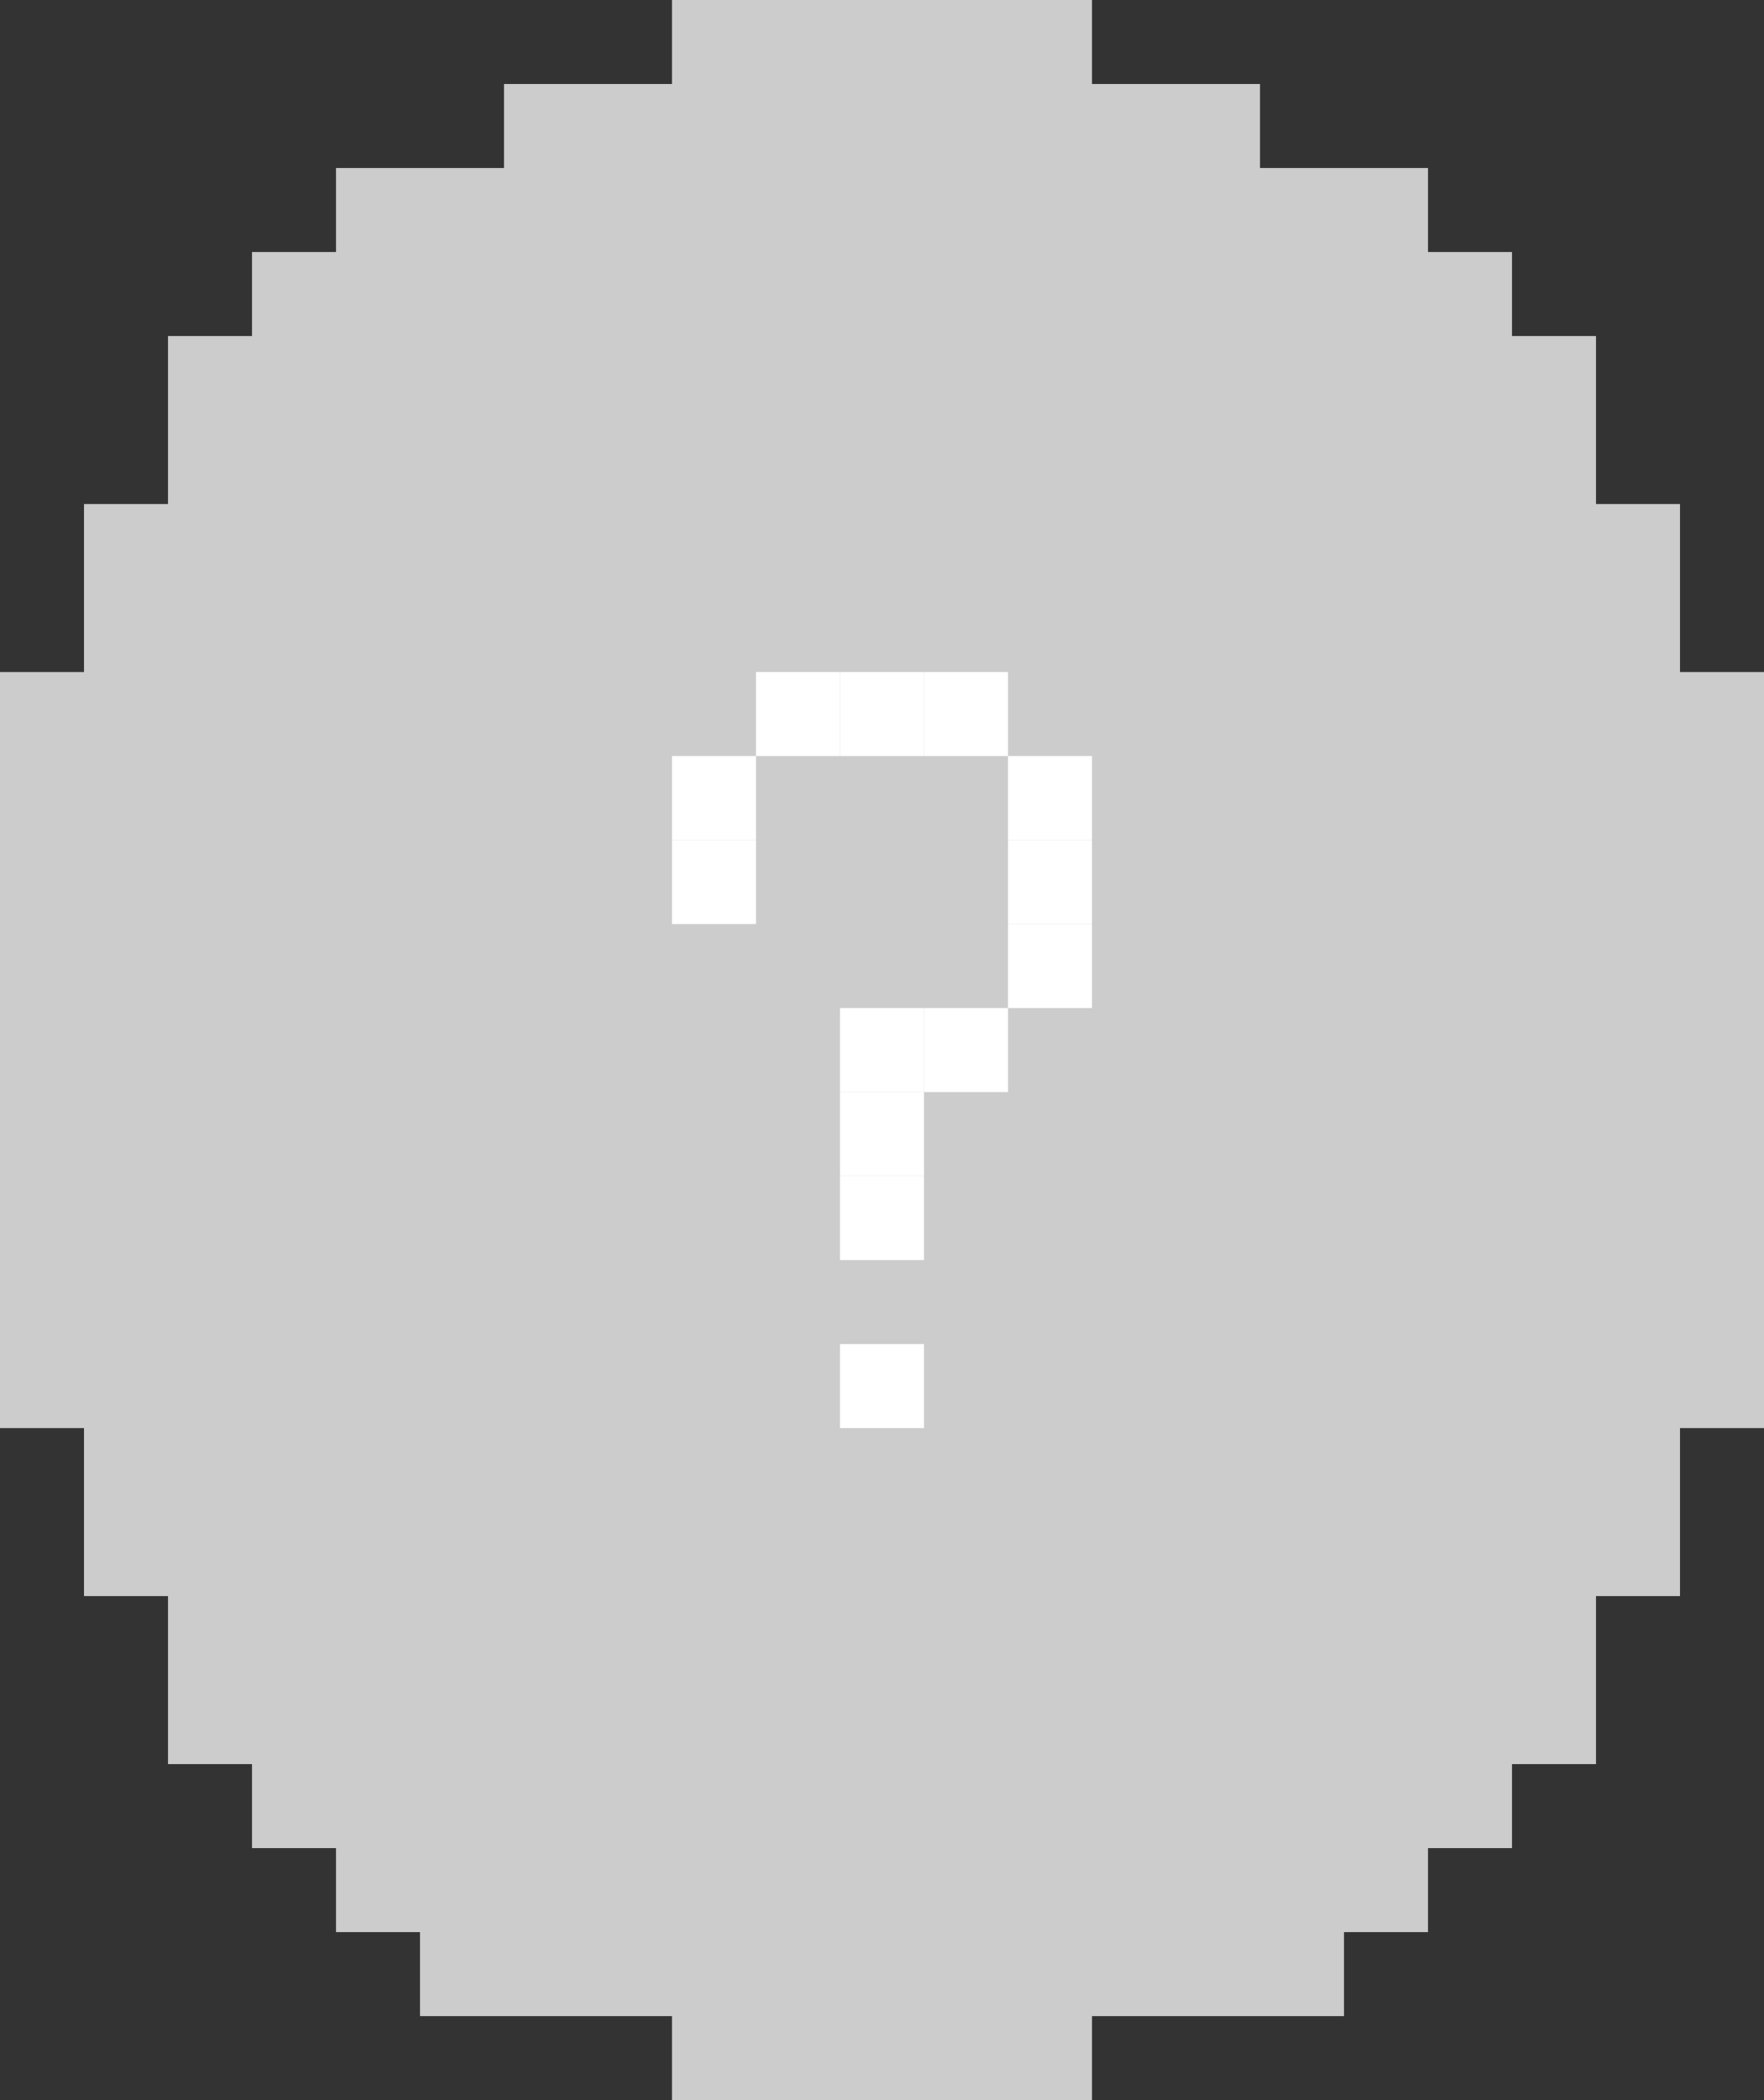 <svg xmlns="http://www.w3.org/2000/svg" width="168.001" height="200" viewBox="0 0 168.001 200">
  <rect x="0" y="0" width="168.001" height="200" fill="#333333" stroke="none"/>
  <g id="그룹_510" data-name="그룹 510" transform="translate(-460 -5822)">
    <path id="합치기_22" data-name="합치기 22" d="M96,200v-8h8v8Zm-8,0v-8h8v8Zm-8,0H64v-8H40v-8H32v-8H24v-8H16v-8h0v-8H72v-8h0v-8H64v-8H56v-8H0v-8H0v-8H0V96H0V88H0V80H0V64H8V48h8V32h8V24h8V16H48V8H64V0H88V8h0v8h0v8h0v8h0v8h0v8h0v8h0v8h0v8h0v8h0v8h0v8h0v8h0v8h0v8h0v8h0v8h0v8h0v8h0v8h0v8h0v8h0v8h0v8h0v8ZM80,72h0Zm0-8h0Zm0-8h0Zm0-16h0Zm40,152v-8h8v8Zm-8,0v-8h8v8Zm-8,0v-8h8v8Zm-8,0v-8h8v8Zm-8,0v-8h8v8Zm40-8v-8h8v8Zm-8,0v-8h8v8Zm-8,0v-8h8v8Zm-8,0v-8h8v8Zm-8,0v-8h8v8Zm-8,0v-8h8v8Zm48-8v-8h8v8Zm-8,0v-8h8v8Zm-8,0v-8h8v8Zm-8,0v-8h8v8Zm-8,0v-8h8v8Zm-8,0v-8h8v8Zm-8,0v-8h8v8Zm56-8v-8h8v8Zm-8,0v-8h8v8Zm-8,0v-8h8v8Zm-8,0v-8h8v8Zm-8,0v-8h8v8Zm-8,0v-8h8v8Zm-8,0v-8h8v8Zm-8,0v-8h8v8Zm56-8v-8h8v8Zm-8,0v-8h8v8Zm-8,0v-8h8v8Zm-8,0v-8h8v8Zm-8,0v-8h8v8Zm-8,0v-8h8v8Zm-8,0v-8h8v8Zm-8,0v-8h8v8Zm64-8v-8h8v8Zm-8,0v-8h8v8Zm-8,0v-8h8v8Zm-8,0v-8h8v8Zm-8,0v-8h8v8Zm-8,0v-8h8v8Zm-8,0v-8h8v8Zm-8,0v-8h8v8Zm-8,0v-8h8v8Zm-24,0H8v-8H40V120H56v8h8v8h8v8h0v8Zm88-8v-8h8v8Zm-8,0v-8h8v8Zm-8,0v-8h8v8Zm-8,0v-8h8v8Zm-8,0v-8h8v8Zm-8,0v-8h8v8Zm-8,0v-8h8v8Zm-8,0v-8h8v8Zm-8,0v-8h8v8Zm-56,0H8v-8H40v8Zm128-8h-8v-8h0v-8h0v-8h0v-8h0V96h0V88h0V80h0V72h0V64h0V56h8v8h8v8h0v8h0v8h0v8h0v8h0v8h0v8h0v8h0v8Zm-16,0v-8h8v8Zm-8,0v-8h8v8Zm-8,0v-8h8v8Zm-8,0v-8h8v8Zm-8,0v-8h8v8Zm-8,0v-8h8v8Zm-8,0v-8h8v8Zm-8,0v-8h8v8Zm-56,0H0v-8H40v8Zm112-8v-8h8v8Zm-8,0v-8h8v8Zm-8,0v-8h8v8Zm-8,0v-8h8v8Zm-8,0v-8h8v8Zm-8,0v-8h8v8Zm-8,0v-8h8v8Zm-8,0v-8h8v8Zm-56,0H0v-8H40v8Zm112-8v-8h8v8Zm-8,0v-8h8v8Zm-8,0v-8h8v8Zm-8,0v-8h8v8Zm-8,0v-8h8v8Zm-8,0v-8h8v8Zm-8,0v-8h8v8Zm-8,0v-8h8v8Zm56-8v-8h8v8Zm-8,0v-8h8v8Zm-8,0v-8h8v8Zm-8,0v-8h8v8Zm-8,0v-8h8v8Zm-8,0v-8h8v8Zm-8,0v-8h8v8Zm-8,0v-8h8v8Zm56-8V96h8v8Zm-8,0V96h8v8Zm-8,0V96h8v8Zm-8,0V96h8v8Zm-8,0V96h8v8Zm-8,0V96h8v8Zm-8,0V96h8v8Zm-8,0V96h8v8Zm56-8V88h8v8Zm-8,0V88h8v8Zm-8,0V88h8v8Zm-8,0V88h8v8Zm-8,0V88h8v8Zm-8,0V88h8v8Zm-8,0V88h8v8Zm-8,0V88h8v8Zm56-8V80h8v8Zm-8,0V80h8v8Zm-8,0V80h8v8Zm-8,0V80h8v8Zm-8,0V80h8v8Zm-8,0V80h8v8Zm-8,0V80h8v8Zm-8,0V80h8v8Zm56-8V72h8v8Zm-8,0V72h8v8Zm-8,0V72h8v8Zm-8,0V72h8v8Zm-8,0V72h8v8Zm-8,0V72h8v8Zm-8,0V72h8v8Zm-8,0V72h8v8Zm56-8V64h8v8Zm-8,0V64h8v8Zm-8,0V64h8v8Zm-8,0V64h8v8Zm-8,0V64h8v8Zm-8,0V64h8v8Zm-8,0V64h8v8Zm-8,0V64h8v8Zm56-8V56h8v8Zm-8,0V56h8v8Zm-8,0V56h8v8Zm-8,0V56h8v8Zm-8,0V56h8v8Zm-8,0V56h8v8Zm-8,0V56h8v8Zm-8,0V56h8v8Zm64-8V48h8v8Zm-8,0V48h8v8Zm-8,0V48h8v8Zm-8,0V48h8v8Zm-8,0V48h8v8Zm-8,0V48h8v8Zm-8,0V48h8v8Zm-8,0V48h8v8Zm-8,0V48h8v8Zm56-8v0h-8v0H112v0h-8v0H96V40h0V32h0V24h0V16h8v0h8V8h8v8h16v8h8v8h8v8h0v8ZM88,48V40h8v8Zm0-8V32h8v8Zm0-8V24h8v8Zm0-8V16h8v8Zm16-8V8h8v8Zm-8,0V8h8v8Zm-8,0V8h8v8Zm8-8V0h8V8ZM88,8V0h8V8Z" transform="translate(460.001 5822)" fill="#ccc"/>
    <g id="그룹_507" data-name="그룹 507" transform="translate(-396 -106)">
      <rect id="사각형_2248" data-name="사각형 2248" width="8" height="8" transform="translate(920 6008)" fill="#fff"/>
      <rect id="사각형_2249" data-name="사각형 2249" width="8" height="8" transform="translate(920 6000)" fill="#fff"/>
      <rect id="사각형_2250" data-name="사각형 2250" width="8" height="8" transform="translate(928 5992)" fill="#fff"/>
      <rect id="사각형_2251" data-name="사각형 2251" width="8" height="8" transform="translate(936 5992)" fill="#fff"/>
      <rect id="사각형_2252" data-name="사각형 2252" width="8" height="8" transform="translate(944 5992)" fill="#fff"/>
      <rect id="사각형_2253" data-name="사각형 2253" width="8" height="8" transform="translate(952 6000)" fill="#fff"/>
      <rect id="사각형_2254" data-name="사각형 2254" width="8" height="8" transform="translate(952 6008)" fill="#fff"/>
      <rect id="사각형_2255" data-name="사각형 2255" width="8" height="8" transform="translate(952 6016)" fill="#fff"/>
      <rect id="사각형_2256" data-name="사각형 2256" width="8" height="8" transform="translate(944 6024)" fill="#fff"/>
      <rect id="사각형_2257" data-name="사각형 2257" width="8" height="8" transform="translate(936 6024)" fill="#fff"/>
      <rect id="사각형_2258" data-name="사각형 2258" width="8" height="8" transform="translate(936 6032)" fill="#fff"/>
      <rect id="사각형_2259" data-name="사각형 2259" width="8" height="8" transform="translate(936 6040)" fill="#fff"/>
      <rect id="사각형_2260" data-name="사각형 2260" width="8" height="8" transform="translate(936 6056)" fill="#fff"/>
    </g>
  </g>
</svg>
